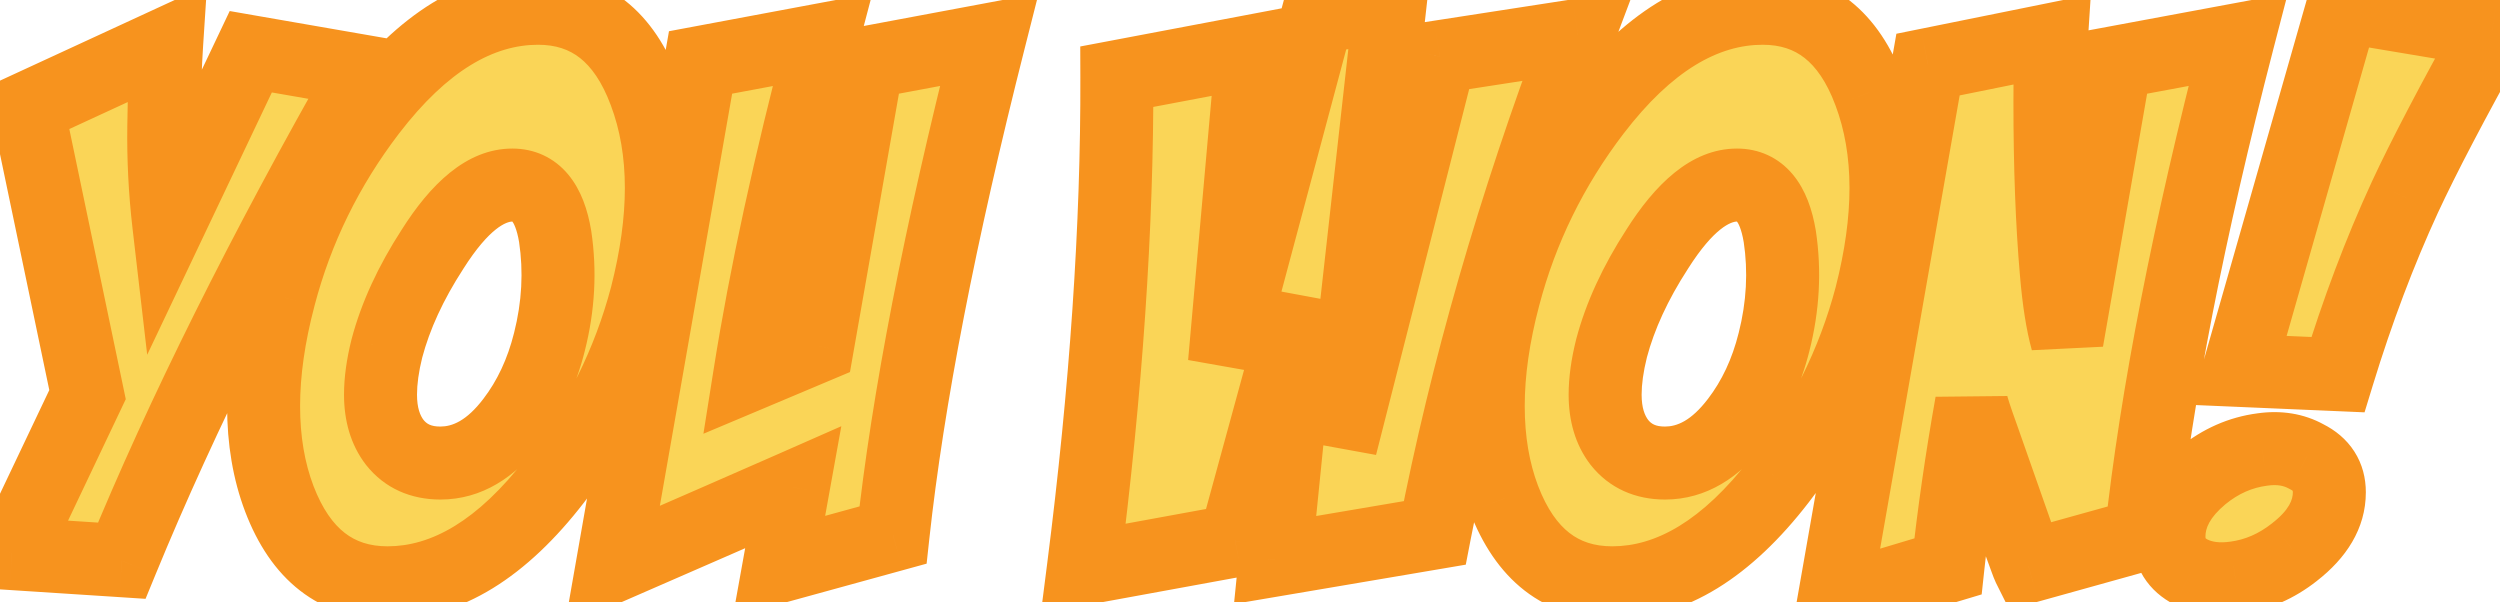 <svg width="137" height="33" viewBox="0 0 137 33" fill="none" xmlns="http://www.w3.org/2000/svg">
<mask id="path-1-outside-1_2_15977" maskUnits="userSpaceOnUse" x="-2.5" y="-3" width="143" height="39" fill="black">
<rect fill="white" x="-2.5" y="-3" width="143" height="39"/>
<path d="M13.742 2.836L20.031 3.93C14.406 13.8 9.953 22.732 6.672 30.727L0.656 30.336L4.797 21.625L1.516 5.922L9.133 2.406C9.055 3.604 9.003 5.102 8.977 6.898C8.951 8.695 9.042 10.492 9.25 12.289L13.742 2.836ZM29.484 0.453C32.245 0.453 34.198 1.99 35.344 5.062C35.943 6.651 36.242 8.396 36.242 10.297C36.242 12.12 35.969 14.099 35.422 16.234C34.458 19.88 32.792 23.24 30.422 26.312C27.531 30.062 24.471 31.938 21.242 31.938C18.456 31.938 16.477 30.401 15.305 27.328C14.732 25.818 14.445 24.125 14.445 22.25C14.445 20.401 14.732 18.396 15.305 16.234C16.268 12.562 17.922 9.19 20.266 6.117C23.156 2.341 26.229 0.453 29.484 0.453ZM28.078 10.141C26.646 10.141 25.188 11.312 23.703 13.656C22.505 15.505 21.672 17.315 21.203 19.086C20.969 20.023 20.852 20.87 20.852 21.625C20.852 22.693 21.112 23.565 21.633 24.242C22.232 24.997 23.065 25.375 24.133 25.375C25.591 25.375 26.906 24.607 28.078 23.07C29.016 21.846 29.693 20.401 30.109 18.734C30.604 16.781 30.708 14.854 30.422 12.953C30.109 11.078 29.328 10.141 28.078 10.141ZM38.391 3.422L45.07 2.172C43.273 8.995 41.945 15.115 41.086 20.531L44.797 18.969L47.531 3.422L54.211 2.172C51.503 12.849 49.745 21.898 48.938 29.32L42.688 31.039L43.469 26.703C41.281 27.667 37.974 29.112 33.547 31.039L38.391 3.422ZM86.477 1.938C82.961 11.26 80.344 20.349 78.625 29.203L69.875 30.688L71.32 16.352L67.688 29.633L59.367 31.156C60.617 21.365 61.229 12.38 61.203 4.203L68.625 2.797L67.102 19.906L72.18 0.922L76.164 0.336L73.469 24.438L78.898 3.109L86.477 1.938ZM96.594 0.453C99.354 0.453 101.307 1.99 102.453 5.062C103.052 6.651 103.352 8.396 103.352 10.297C103.352 12.12 103.078 14.099 102.531 16.234C101.568 19.88 99.901 23.24 97.531 26.312C94.641 30.062 91.581 31.938 88.352 31.938C85.565 31.938 83.586 30.401 82.414 27.328C81.841 25.818 81.555 24.125 81.555 22.25C81.555 20.401 81.841 18.396 82.414 16.234C83.378 12.562 85.031 9.19 87.375 6.117C90.266 2.341 93.338 0.453 96.594 0.453ZM95.188 10.141C93.755 10.141 92.297 11.312 90.812 13.656C89.615 15.505 88.781 17.315 88.312 19.086C88.078 20.023 87.961 20.87 87.961 21.625C87.961 22.693 88.221 23.565 88.742 24.242C89.341 24.997 90.174 25.375 91.242 25.375C92.701 25.375 94.016 24.607 95.188 23.07C96.125 21.846 96.802 20.401 97.219 18.734C97.713 16.781 97.818 14.854 97.531 12.953C97.219 11.078 96.438 10.141 95.188 10.141ZM105.656 3.539L112.414 2.172C112.362 2.979 112.336 4.125 112.336 5.609C112.336 9.151 112.453 12.263 112.688 14.945C112.818 16.482 113.013 17.719 113.273 18.656L115.93 3.422L122.648 2.172C119.94 12.615 118.169 21.664 117.336 29.32L111.164 31.039C111.138 30.987 110.969 30.531 110.656 29.672L108.625 23.891C108.286 22.953 108.091 22.354 108.039 22.094C107.492 25.167 107.062 28.148 106.75 31.039L100.5 32.914L105.656 3.539ZM123.977 24.633C124.888 24.503 125.695 24.633 126.398 25.023C127.232 25.44 127.648 26.091 127.648 26.977C127.648 28.174 127.01 29.268 125.734 30.258C124.745 31.039 123.664 31.508 122.492 31.664C121.555 31.794 120.747 31.69 120.07 31.352C119.263 30.935 118.859 30.284 118.859 29.398C118.859 28.201 119.471 27.094 120.695 26.078C121.685 25.271 122.779 24.789 123.977 24.633ZM128.391 0.336L136.555 1.703C134.393 5.583 132.805 8.617 131.789 10.805C130.409 13.8 129.185 17.042 128.117 20.531L122.688 20.297L128.391 0.336Z"/>
</mask>
<path d="M13.742 2.836L20.031 3.93C14.406 13.8 9.953 22.732 6.672 30.727L0.656 30.336L4.797 21.625L1.516 5.922L9.133 2.406C9.055 3.604 9.003 5.102 8.977 6.898C8.951 8.695 9.042 10.492 9.25 12.289L13.742 2.836ZM29.484 0.453C32.245 0.453 34.198 1.99 35.344 5.062C35.943 6.651 36.242 8.396 36.242 10.297C36.242 12.12 35.969 14.099 35.422 16.234C34.458 19.88 32.792 23.24 30.422 26.312C27.531 30.062 24.471 31.938 21.242 31.938C18.456 31.938 16.477 30.401 15.305 27.328C14.732 25.818 14.445 24.125 14.445 22.25C14.445 20.401 14.732 18.396 15.305 16.234C16.268 12.562 17.922 9.19 20.266 6.117C23.156 2.341 26.229 0.453 29.484 0.453ZM28.078 10.141C26.646 10.141 25.188 11.312 23.703 13.656C22.505 15.505 21.672 17.315 21.203 19.086C20.969 20.023 20.852 20.87 20.852 21.625C20.852 22.693 21.112 23.565 21.633 24.242C22.232 24.997 23.065 25.375 24.133 25.375C25.591 25.375 26.906 24.607 28.078 23.07C29.016 21.846 29.693 20.401 30.109 18.734C30.604 16.781 30.708 14.854 30.422 12.953C30.109 11.078 29.328 10.141 28.078 10.141ZM38.391 3.422L45.07 2.172C43.273 8.995 41.945 15.115 41.086 20.531L44.797 18.969L47.531 3.422L54.211 2.172C51.503 12.849 49.745 21.898 48.938 29.32L42.688 31.039L43.469 26.703C41.281 27.667 37.974 29.112 33.547 31.039L38.391 3.422ZM86.477 1.938C82.961 11.26 80.344 20.349 78.625 29.203L69.875 30.688L71.32 16.352L67.688 29.633L59.367 31.156C60.617 21.365 61.229 12.38 61.203 4.203L68.625 2.797L67.102 19.906L72.18 0.922L76.164 0.336L73.469 24.438L78.898 3.109L86.477 1.938ZM96.594 0.453C99.354 0.453 101.307 1.99 102.453 5.062C103.052 6.651 103.352 8.396 103.352 10.297C103.352 12.12 103.078 14.099 102.531 16.234C101.568 19.88 99.901 23.24 97.531 26.312C94.641 30.062 91.581 31.938 88.352 31.938C85.565 31.938 83.586 30.401 82.414 27.328C81.841 25.818 81.555 24.125 81.555 22.25C81.555 20.401 81.841 18.396 82.414 16.234C83.378 12.562 85.031 9.19 87.375 6.117C90.266 2.341 93.338 0.453 96.594 0.453ZM95.188 10.141C93.755 10.141 92.297 11.312 90.812 13.656C89.615 15.505 88.781 17.315 88.312 19.086C88.078 20.023 87.961 20.87 87.961 21.625C87.961 22.693 88.221 23.565 88.742 24.242C89.341 24.997 90.174 25.375 91.242 25.375C92.701 25.375 94.016 24.607 95.188 23.07C96.125 21.846 96.802 20.401 97.219 18.734C97.713 16.781 97.818 14.854 97.531 12.953C97.219 11.078 96.438 10.141 95.188 10.141ZM105.656 3.539L112.414 2.172C112.362 2.979 112.336 4.125 112.336 5.609C112.336 9.151 112.453 12.263 112.688 14.945C112.818 16.482 113.013 17.719 113.273 18.656L115.93 3.422L122.648 2.172C119.94 12.615 118.169 21.664 117.336 29.32L111.164 31.039C111.138 30.987 110.969 30.531 110.656 29.672L108.625 23.891C108.286 22.953 108.091 22.354 108.039 22.094C107.492 25.167 107.062 28.148 106.75 31.039L100.5 32.914L105.656 3.539ZM123.977 24.633C124.888 24.503 125.695 24.633 126.398 25.023C127.232 25.44 127.648 26.091 127.648 26.977C127.648 28.174 127.01 29.268 125.734 30.258C124.745 31.039 123.664 31.508 122.492 31.664C121.555 31.794 120.747 31.69 120.07 31.352C119.263 30.935 118.859 30.284 118.859 29.398C118.859 28.201 119.471 27.094 120.695 26.078C121.685 25.271 122.779 24.789 123.977 24.633ZM128.391 0.336L136.555 1.703C134.393 5.583 132.805 8.617 131.789 10.805C130.409 13.8 129.185 17.042 128.117 20.531L122.688 20.297L128.391 0.336Z" fill="#FAD557"/>
<path d="M13.742 2.836L14.085 0.866L12.588 0.605L11.936 1.978L13.742 2.836ZM20.031 3.93L21.769 4.92L23.178 2.447L20.374 1.959L20.031 3.93ZM6.672 30.727L6.542 32.722L7.976 32.816L8.522 31.486L6.672 30.727ZM0.656 30.336L-1.15 29.477L-2.416 32.141L0.527 32.332L0.656 30.336ZM4.797 21.625L6.603 22.484L6.892 21.875L6.755 21.216L4.797 21.625ZM1.516 5.922L0.678 4.106L-0.768 4.773L-0.442 6.331L1.516 5.922ZM9.133 2.406L11.129 2.536L11.347 -0.819L8.295 0.59L9.133 2.406ZM9.25 12.289L7.263 12.519L8.066 19.441L11.056 13.148L9.25 12.289ZM13.399 4.806L19.689 5.9L20.374 1.959L14.085 0.866L13.399 4.806ZM18.294 2.939C12.639 12.862 8.144 21.873 4.822 29.967L8.522 31.486C11.762 23.591 16.174 14.737 21.769 4.92L18.294 2.939ZM6.801 28.731L0.786 28.34L0.527 32.332L6.542 32.722L6.801 28.731ZM2.463 31.195L6.603 22.484L2.991 20.766L-1.15 29.477L2.463 31.195ZM6.755 21.216L3.473 5.513L-0.442 6.331L2.839 22.034L6.755 21.216ZM2.354 7.738L9.971 4.222L8.295 0.59L0.678 4.106L2.354 7.738ZM7.137 2.276C7.056 3.52 7.003 5.054 6.977 6.869L10.976 6.927C11.002 5.15 11.053 3.689 11.129 2.536L7.137 2.276ZM6.977 6.869C6.949 8.754 7.045 10.637 7.263 12.519L11.237 12.059C11.038 10.347 10.952 8.637 10.976 6.927L6.977 6.869ZM11.056 13.148L15.549 3.694L11.936 1.978L7.444 11.431L11.056 13.148ZM35.344 5.062L33.47 5.761L33.472 5.768L35.344 5.062ZM35.422 16.234L37.355 16.745L37.357 16.738L37.359 16.731L35.422 16.234ZM30.422 26.312L28.838 25.091L28.838 25.091L30.422 26.312ZM15.305 27.328L13.435 28.037L13.436 28.041L15.305 27.328ZM15.305 16.234L17.238 16.747L17.239 16.742L15.305 16.234ZM20.266 6.117L18.677 4.901L18.675 4.904L20.266 6.117ZM23.703 13.656L25.382 14.744L25.387 14.735L25.393 14.726L23.703 13.656ZM21.203 19.086L19.27 18.574L19.266 18.587L19.263 18.601L21.203 19.086ZM21.633 24.242L20.048 25.462L20.057 25.473L20.066 25.485L21.633 24.242ZM28.078 23.07L26.49 21.854L26.488 21.857L28.078 23.07ZM30.109 18.734L28.171 18.243L28.169 18.249L30.109 18.734ZM30.422 12.953L32.4 12.655L32.397 12.64L32.395 12.624L30.422 12.953ZM29.484 2.453C30.469 2.453 31.198 2.717 31.783 3.177C32.393 3.657 32.985 4.462 33.47 5.761L37.218 4.364C36.556 2.59 35.6 1.09 34.256 0.034C32.888 -1.043 31.261 -1.547 29.484 -1.547V2.453ZM33.472 5.768C33.977 7.106 34.242 8.608 34.242 10.297H38.242C38.242 8.184 37.909 6.196 37.215 4.357L33.472 5.768ZM34.242 10.297C34.242 11.922 33.998 13.732 33.484 15.738L37.359 16.731C37.939 14.466 38.242 12.318 38.242 10.297H34.242ZM33.488 15.723C32.595 19.104 31.05 22.223 28.838 25.091L32.006 27.534C34.533 24.256 36.322 20.657 37.355 16.745L33.488 15.723ZM28.838 25.091C26.142 28.589 23.602 29.938 21.242 29.938V33.938C25.341 33.938 28.92 31.536 32.006 27.534L28.838 25.091ZM21.242 29.938C20.241 29.938 19.494 29.671 18.894 29.205C18.271 28.722 17.669 27.914 17.173 26.616L13.436 28.041C14.113 29.815 15.085 31.312 16.442 32.365C17.821 33.436 19.457 33.938 21.242 33.938V29.938ZM17.175 26.619C16.7 25.368 16.445 23.921 16.445 22.25H12.445C12.445 24.329 12.763 26.267 13.435 28.037L17.175 26.619ZM16.445 22.25C16.445 20.606 16.7 18.775 17.238 16.747L13.371 15.722C12.763 18.017 12.445 20.196 12.445 22.25H16.445ZM17.239 16.742C18.134 13.33 19.669 10.197 21.856 7.33L18.675 4.904C16.174 8.183 14.402 11.795 13.37 15.727L17.239 16.742ZM21.854 7.333C24.548 3.813 27.1 2.453 29.484 2.453V-1.547C25.358 -1.547 21.765 0.869 18.677 4.901L21.854 7.333ZM28.078 8.141C25.517 8.141 23.538 10.178 22.014 12.586L25.393 14.726C26.837 12.447 27.774 12.141 28.078 12.141V8.141ZM22.025 12.569C20.734 14.56 19.802 16.563 19.27 18.574L23.137 19.598C23.542 18.068 24.276 16.45 25.382 14.744L22.025 12.569ZM19.263 18.601C18.999 19.655 18.852 20.668 18.852 21.625H22.852C22.852 21.071 22.938 20.392 23.143 19.571L19.263 18.601ZM18.852 21.625C18.852 23.022 19.197 24.355 20.048 25.462L23.218 23.023C23.027 22.775 22.852 22.364 22.852 21.625H18.852ZM20.066 25.485C21.088 26.774 22.53 27.375 24.133 27.375V23.375C23.601 23.375 23.375 23.22 23.2 22.999L20.066 25.485ZM24.133 27.375C26.406 27.375 28.251 26.141 29.668 24.283L26.488 21.857C25.561 23.073 24.776 23.375 24.133 23.375V27.375ZM29.666 24.287C30.788 22.822 31.574 21.121 32.05 19.219L28.169 18.249C27.811 19.681 27.244 20.871 26.49 21.854L29.666 24.287ZM32.048 19.226C32.605 17.027 32.727 14.832 32.4 12.655L28.444 13.251C28.689 14.877 28.603 16.535 28.171 18.243L32.048 19.226ZM32.395 12.624C32.21 11.515 31.849 10.417 31.138 9.563C30.357 8.626 29.28 8.141 28.078 8.141V12.141C28.135 12.141 28.128 12.15 28.09 12.132C28.05 12.114 28.042 12.097 28.065 12.124C28.135 12.208 28.322 12.516 28.449 13.282L32.395 12.624ZM38.391 3.422L38.023 1.456L36.66 1.711L36.421 3.076L38.391 3.422ZM45.07 2.172L47.004 2.681L47.809 -0.375L44.702 0.206L45.07 2.172ZM41.086 20.531L39.111 20.218L38.547 23.77L41.862 22.375L41.086 20.531ZM44.797 18.969L45.573 20.812L46.578 20.389L46.767 19.315L44.797 18.969ZM47.531 3.422L47.163 1.456L45.801 1.711L45.562 3.075L47.531 3.422ZM54.211 2.172L56.15 2.664L56.919 -0.37L53.843 0.206L54.211 2.172ZM48.938 29.32L49.468 31.249L50.779 30.888L50.926 29.537L48.938 29.32ZM42.688 31.039L40.719 30.684L40.156 33.809L43.218 32.968L42.688 31.039ZM43.469 26.703L45.437 27.058L46.104 23.357L42.663 24.873L43.469 26.703ZM33.547 31.039L31.577 30.694L30.934 34.358L34.345 32.873L33.547 31.039ZM38.758 5.388L45.438 4.138L44.702 0.206L38.023 1.456L38.758 5.388ZM43.136 1.663C41.327 8.533 39.983 14.72 39.111 20.218L43.061 20.845C43.908 15.509 45.22 9.457 47.004 2.681L43.136 1.663ZM41.862 22.375L45.573 20.812L44.021 17.125L40.31 18.688L41.862 22.375ZM46.767 19.315L49.501 3.768L45.562 3.075L42.827 18.622L46.767 19.315ZM47.899 5.388L54.579 4.138L53.843 0.206L47.163 1.456L47.899 5.388ZM52.272 1.68C49.551 12.409 47.77 21.557 46.949 29.104L50.926 29.537C51.719 22.24 53.455 13.288 56.15 2.664L52.272 1.68ZM48.407 27.392L42.157 29.111L43.218 32.968L49.468 31.249L48.407 27.392ZM44.656 31.394L45.437 27.058L41.5 26.349L40.719 30.684L44.656 31.394ZM42.663 24.873C40.479 25.834 37.175 27.278 32.749 29.205L34.345 32.873C38.773 30.945 42.083 29.499 44.275 28.533L42.663 24.873ZM35.517 31.385L40.361 3.767L36.421 3.076L31.577 30.694L35.517 31.385ZM86.477 1.938L88.348 2.643L89.557 -0.563L86.171 -0.039L86.477 1.938ZM78.625 29.203L78.96 31.175L80.325 30.943L80.588 29.584L78.625 29.203ZM69.875 30.688L67.885 30.487L67.622 33.098L70.21 32.659L69.875 30.688ZM71.32 16.352L73.31 16.552L69.391 15.824L71.32 16.352ZM67.688 29.633L68.048 31.6L69.285 31.374L69.617 30.16L67.688 29.633ZM59.367 31.156L57.383 30.903L57.037 33.616L59.727 33.123L59.367 31.156ZM61.203 4.203L60.831 2.238L59.198 2.547L59.203 4.209L61.203 4.203ZM68.625 2.797L70.617 2.974L70.852 0.339L68.253 0.832L68.625 2.797ZM67.102 19.906L65.109 19.729L69.034 20.423L67.102 19.906ZM72.18 0.922L71.889 -1.057L70.588 -0.865L70.248 0.405L72.18 0.922ZM76.164 0.336L78.152 0.558L78.44 -2.02L75.873 -1.643L76.164 0.336ZM73.469 24.438L71.481 24.215L75.407 24.931L73.469 24.438ZM78.898 3.109L78.593 1.133L77.286 1.335L76.96 2.616L78.898 3.109ZM84.605 1.232C81.054 10.649 78.404 19.846 76.662 28.822L80.588 29.584C82.284 20.851 84.868 11.871 88.348 2.643L84.605 1.232ZM78.29 27.231L69.54 28.716L70.21 32.659L78.96 31.175L78.29 27.231ZM71.865 30.888L73.31 16.552L69.33 16.151L67.885 30.487L71.865 30.888ZM69.391 15.824L65.758 29.105L69.617 30.16L73.249 16.879L69.391 15.824ZM67.327 27.666L59.007 29.189L59.727 33.123L68.048 31.6L67.327 27.666ZM61.351 31.41C62.61 21.549 63.23 12.476 63.203 4.197L59.203 4.209C59.229 12.284 58.624 21.18 57.383 30.903L61.351 31.41ZM61.575 6.168L68.997 4.762L68.253 0.832L60.831 2.238L61.575 6.168ZM66.633 2.619L65.109 19.729L69.094 20.084L70.617 2.974L66.633 2.619ZM69.034 20.423L74.112 1.439L70.248 0.405L65.169 19.389L69.034 20.423ZM72.471 2.901L76.455 2.315L75.873 -1.643L71.889 -1.057L72.471 2.901ZM74.177 0.114L71.481 24.215L75.456 24.66L78.152 0.558L74.177 0.114ZM75.407 24.931L80.837 3.603L76.96 2.616L71.531 23.944L75.407 24.931ZM79.204 5.086L86.782 3.914L86.171 -0.039L78.593 1.133L79.204 5.086ZM102.453 5.062L100.579 5.761L100.582 5.768L102.453 5.062ZM102.531 16.234L104.465 16.745L104.467 16.738L104.469 16.731L102.531 16.234ZM97.531 26.312L95.948 25.091L95.947 25.091L97.531 26.312ZM82.414 27.328L80.544 28.037L80.545 28.041L82.414 27.328ZM82.414 16.234L84.347 16.747L84.349 16.742L82.414 16.234ZM87.375 6.117L85.787 4.901L85.785 4.904L87.375 6.117ZM90.812 13.656L92.491 14.744L92.497 14.735L92.502 14.726L90.812 13.656ZM88.312 19.086L86.379 18.574L86.376 18.587L86.372 18.601L88.312 19.086ZM88.742 24.242L87.157 25.462L87.166 25.473L87.175 25.485L88.742 24.242ZM95.188 23.07L93.6 21.854L93.597 21.857L95.188 23.07ZM97.219 18.734L95.28 18.243L95.278 18.249L97.219 18.734ZM97.531 12.953L99.509 12.655L99.507 12.64L99.504 12.624L97.531 12.953ZM96.594 2.453C97.578 2.453 98.308 2.717 98.892 3.177C99.502 3.657 100.095 4.462 100.579 5.761L104.327 4.364C103.666 2.59 102.709 1.09 101.365 0.034C99.997 -1.043 98.37 -1.547 96.594 -1.547V2.453ZM100.582 5.768C101.086 7.106 101.352 8.608 101.352 10.297H105.352C105.352 8.184 105.018 6.196 104.325 4.357L100.582 5.768ZM101.352 10.297C101.352 11.922 101.107 13.732 100.594 15.738L104.469 16.731C105.049 14.466 105.352 12.318 105.352 10.297H101.352ZM100.598 15.723C99.704 19.104 98.159 22.223 95.948 25.091L99.115 27.534C101.643 24.256 103.431 20.657 104.465 16.745L100.598 15.723ZM95.947 25.091C93.251 28.589 90.711 29.938 88.352 29.938V33.938C92.45 33.938 96.03 31.536 99.115 27.534L95.947 25.091ZM88.352 29.938C87.35 29.938 86.603 29.671 86.004 29.205C85.381 28.722 84.778 27.914 84.283 26.616L80.545 28.041C81.222 29.815 82.195 31.312 83.551 32.365C84.931 33.436 86.567 33.938 88.352 33.938V29.938ZM84.284 26.619C83.81 25.368 83.555 23.921 83.555 22.25H79.555C79.555 24.329 79.873 26.267 80.544 28.037L84.284 26.619ZM83.555 22.25C83.555 20.606 83.81 18.775 84.347 16.747L80.481 15.722C79.873 18.017 79.555 20.196 79.555 22.25H83.555ZM84.349 16.742C85.244 13.33 86.779 10.197 88.965 7.33L85.785 4.904C83.284 8.183 81.511 11.795 80.48 15.727L84.349 16.742ZM88.963 7.333C91.657 3.813 94.209 2.453 96.594 2.453V-1.547C92.468 -1.547 88.874 0.869 85.787 4.901L88.963 7.333ZM95.188 8.141C92.627 8.141 90.648 10.178 89.123 12.586L92.502 14.726C93.946 12.447 94.884 12.141 95.188 12.141V8.141ZM89.134 12.569C87.844 14.56 86.912 16.563 86.379 18.574L90.246 19.598C90.651 18.068 91.385 16.45 92.491 14.744L89.134 12.569ZM86.372 18.601C86.109 19.655 85.961 20.668 85.961 21.625H89.961C89.961 21.071 90.048 20.392 90.253 19.571L86.372 18.601ZM85.961 21.625C85.961 23.022 86.306 24.355 87.157 25.462L90.327 23.023C90.137 22.775 89.961 22.364 89.961 21.625H85.961ZM87.175 25.485C88.198 26.774 89.639 27.375 91.242 27.375V23.375C90.71 23.375 90.484 23.22 90.309 22.999L87.175 25.485ZM91.242 27.375C93.515 27.375 95.361 26.141 96.778 24.283L93.597 21.857C92.67 23.073 91.886 23.375 91.242 23.375V27.375ZM96.775 24.287C97.897 22.822 98.684 21.121 99.159 19.219L95.278 18.249C94.921 19.681 94.353 20.871 93.6 21.854L96.775 24.287ZM99.157 19.226C99.714 17.027 99.837 14.832 99.509 12.655L95.554 13.251C95.799 14.877 95.713 16.535 95.28 18.243L99.157 19.226ZM99.504 12.624C99.319 11.515 98.958 10.417 98.247 9.563C97.466 8.626 96.389 8.141 95.188 8.141V12.141C95.245 12.141 95.237 12.15 95.199 12.132C95.159 12.114 95.152 12.097 95.174 12.124C95.245 12.208 95.431 12.516 95.558 13.282L99.504 12.624ZM105.656 3.539L105.26 1.579L103.922 1.849L103.686 3.193L105.656 3.539ZM112.414 2.172L114.41 2.301L114.578 -0.306L112.017 0.212L112.414 2.172ZM112.688 14.945L114.68 14.776L114.68 14.771L112.688 14.945ZM113.273 18.656L111.346 19.192L115.244 19L113.273 18.656ZM115.93 3.422L115.564 1.456L114.198 1.71L113.959 3.078L115.93 3.422ZM122.648 2.172L124.584 2.674L125.374 -0.369L122.283 0.206L122.648 2.172ZM117.336 29.32L117.872 31.247L119.178 30.884L119.324 29.537L117.336 29.32ZM111.164 31.039L109.375 31.933L110.112 33.408L111.701 32.966L111.164 31.039ZM110.656 29.672L108.769 30.335L108.773 30.345L108.777 30.355L110.656 29.672ZM108.625 23.891L110.512 23.228L110.509 23.22L110.506 23.211L108.625 23.891ZM108.039 22.094L110 21.701L106.07 21.743L108.039 22.094ZM106.75 31.039L107.325 32.955L108.596 32.573L108.738 31.254L106.75 31.039ZM100.5 32.914L98.53 32.568L97.97 35.761L101.075 34.83L100.5 32.914ZM106.053 5.499L112.811 4.132L112.017 0.212L105.26 1.579L106.053 5.499ZM110.418 2.043C110.362 2.915 110.336 4.111 110.336 5.609H114.336C114.336 4.139 114.362 3.044 114.41 2.301L110.418 2.043ZM110.336 5.609C110.336 9.192 110.454 12.364 110.695 15.119L114.68 14.771C114.452 12.162 114.336 9.11 114.336 5.609H110.336ZM110.695 15.114C110.83 16.712 111.039 18.086 111.346 19.192L115.2 18.121C114.987 17.352 114.805 16.252 114.68 14.776L110.695 15.114ZM115.244 19L117.9 3.765L113.959 3.078L111.303 18.313L115.244 19ZM116.296 5.388L123.014 4.138L122.283 0.206L115.564 1.456L116.296 5.388ZM120.712 1.67C117.989 12.172 116.195 21.322 115.348 29.104L119.324 29.537C120.144 22.006 121.892 13.057 124.584 2.674L120.712 1.67ZM116.799 27.394L110.628 29.112L111.701 32.966L117.872 31.247L116.799 27.394ZM112.953 30.145C112.991 30.22 113.013 30.279 113.002 30.251C113 30.247 112.995 30.233 112.984 30.206C112.964 30.154 112.934 30.073 112.892 29.962C112.81 29.741 112.692 29.417 112.536 28.988L108.777 30.355C108.933 30.786 109.056 31.12 109.143 31.355C109.197 31.502 109.299 31.782 109.375 31.933L112.953 30.145ZM112.543 29.009L110.512 23.228L106.738 24.554L108.769 30.335L112.543 29.009ZM110.506 23.211C110.34 22.752 110.215 22.39 110.126 22.118C110.082 21.983 110.049 21.877 110.027 21.799C110.003 21.714 109.998 21.688 110 21.701L106.078 22.486C106.166 22.924 106.422 23.679 106.744 24.57L110.506 23.211ZM106.07 21.743C105.516 24.858 105.079 27.885 104.762 30.824L108.738 31.254C109.046 28.412 109.469 25.475 110.008 22.444L106.07 21.743ZM106.175 29.123L99.925 30.998L101.075 34.83L107.325 32.955L106.175 29.123ZM102.47 33.26L107.626 3.885L103.686 3.193L98.53 32.568L102.47 33.26ZM123.977 24.633L124.235 26.616L124.247 26.614L124.259 26.613L123.977 24.633ZM126.398 25.023L125.427 26.772L125.465 26.793L125.504 26.812L126.398 25.023ZM125.734 30.258L124.509 28.677L124.502 28.683L124.495 28.688L125.734 30.258ZM122.492 31.664L122.228 29.682L122.217 29.683L122.492 31.664ZM120.07 31.352L119.153 33.129L119.164 33.135L119.176 33.14L120.07 31.352ZM120.695 26.078L119.431 24.528L119.425 24.534L119.418 24.539L120.695 26.078ZM128.391 0.336L128.721 -1.637L126.959 -1.932L126.468 -0.214L128.391 0.336ZM136.555 1.703L138.302 2.676L139.682 0.199L136.885 -0.269L136.555 1.703ZM131.789 10.805L129.975 9.962L129.973 9.968L131.789 10.805ZM128.117 20.531L128.031 22.529L129.577 22.596L130.03 21.116L128.117 20.531ZM122.688 20.297L120.764 19.747L120.068 22.186L122.601 22.295L122.688 20.297ZM124.259 26.613C124.804 26.535 125.16 26.623 125.427 26.772L127.37 23.275C126.231 22.643 124.972 22.47 123.694 22.653L124.259 26.613ZM125.504 26.812C125.586 26.853 125.629 26.886 125.646 26.901C125.662 26.914 125.66 26.916 125.651 26.902C125.643 26.889 125.64 26.878 125.64 26.88C125.641 26.883 125.648 26.912 125.648 26.977H129.648C129.648 26.209 129.464 25.438 129.02 24.746C128.581 24.06 127.966 23.571 127.293 23.235L125.504 26.812ZM125.648 26.977C125.648 27.357 125.479 27.925 124.509 28.677L126.96 31.838C128.542 30.611 129.648 28.992 129.648 26.977H125.648ZM124.495 28.688C123.768 29.262 123.02 29.576 122.228 29.682L122.757 33.647C124.308 33.44 125.722 32.816 126.974 31.828L124.495 28.688ZM122.217 29.683C121.579 29.772 121.199 29.68 120.965 29.563L119.176 33.14C120.296 33.7 121.53 33.817 122.767 33.645L122.217 29.683ZM120.988 29.574C120.914 29.536 120.877 29.507 120.863 29.495C120.851 29.484 120.854 29.485 120.862 29.497C120.87 29.509 120.871 29.517 120.869 29.51C120.867 29.502 120.859 29.468 120.859 29.398H116.859C116.859 30.154 117.035 30.916 117.462 31.605C117.888 32.291 118.488 32.786 119.153 33.129L120.988 29.574ZM120.859 29.398C120.859 28.976 121.046 28.386 121.972 27.617L119.418 24.539C117.896 25.802 116.859 27.425 116.859 29.398H120.859ZM121.96 27.628C122.678 27.042 123.428 26.721 124.235 26.616L123.718 22.65C122.13 22.857 120.692 23.5 119.431 24.528L121.96 27.628ZM128.06 2.308L136.224 3.676L136.885 -0.269L128.721 -1.637L128.06 2.308ZM134.807 0.73C132.638 4.624 131.022 7.708 129.975 9.962L133.603 11.647C134.588 9.526 136.148 6.543 138.302 2.676L134.807 0.73ZM129.973 9.968C128.551 13.052 127.296 16.379 126.205 19.946L130.03 21.116C131.074 17.704 132.267 14.547 133.605 11.642L129.973 9.968ZM128.203 18.533L122.774 18.299L122.601 22.295L128.031 22.529L128.203 18.533ZM124.611 20.846L130.314 0.885L126.468 -0.214L120.764 19.747L124.611 20.846Z" fill="#F7931E" mask="url(#path-1-outside-1_2_15977)"/>
</svg>
